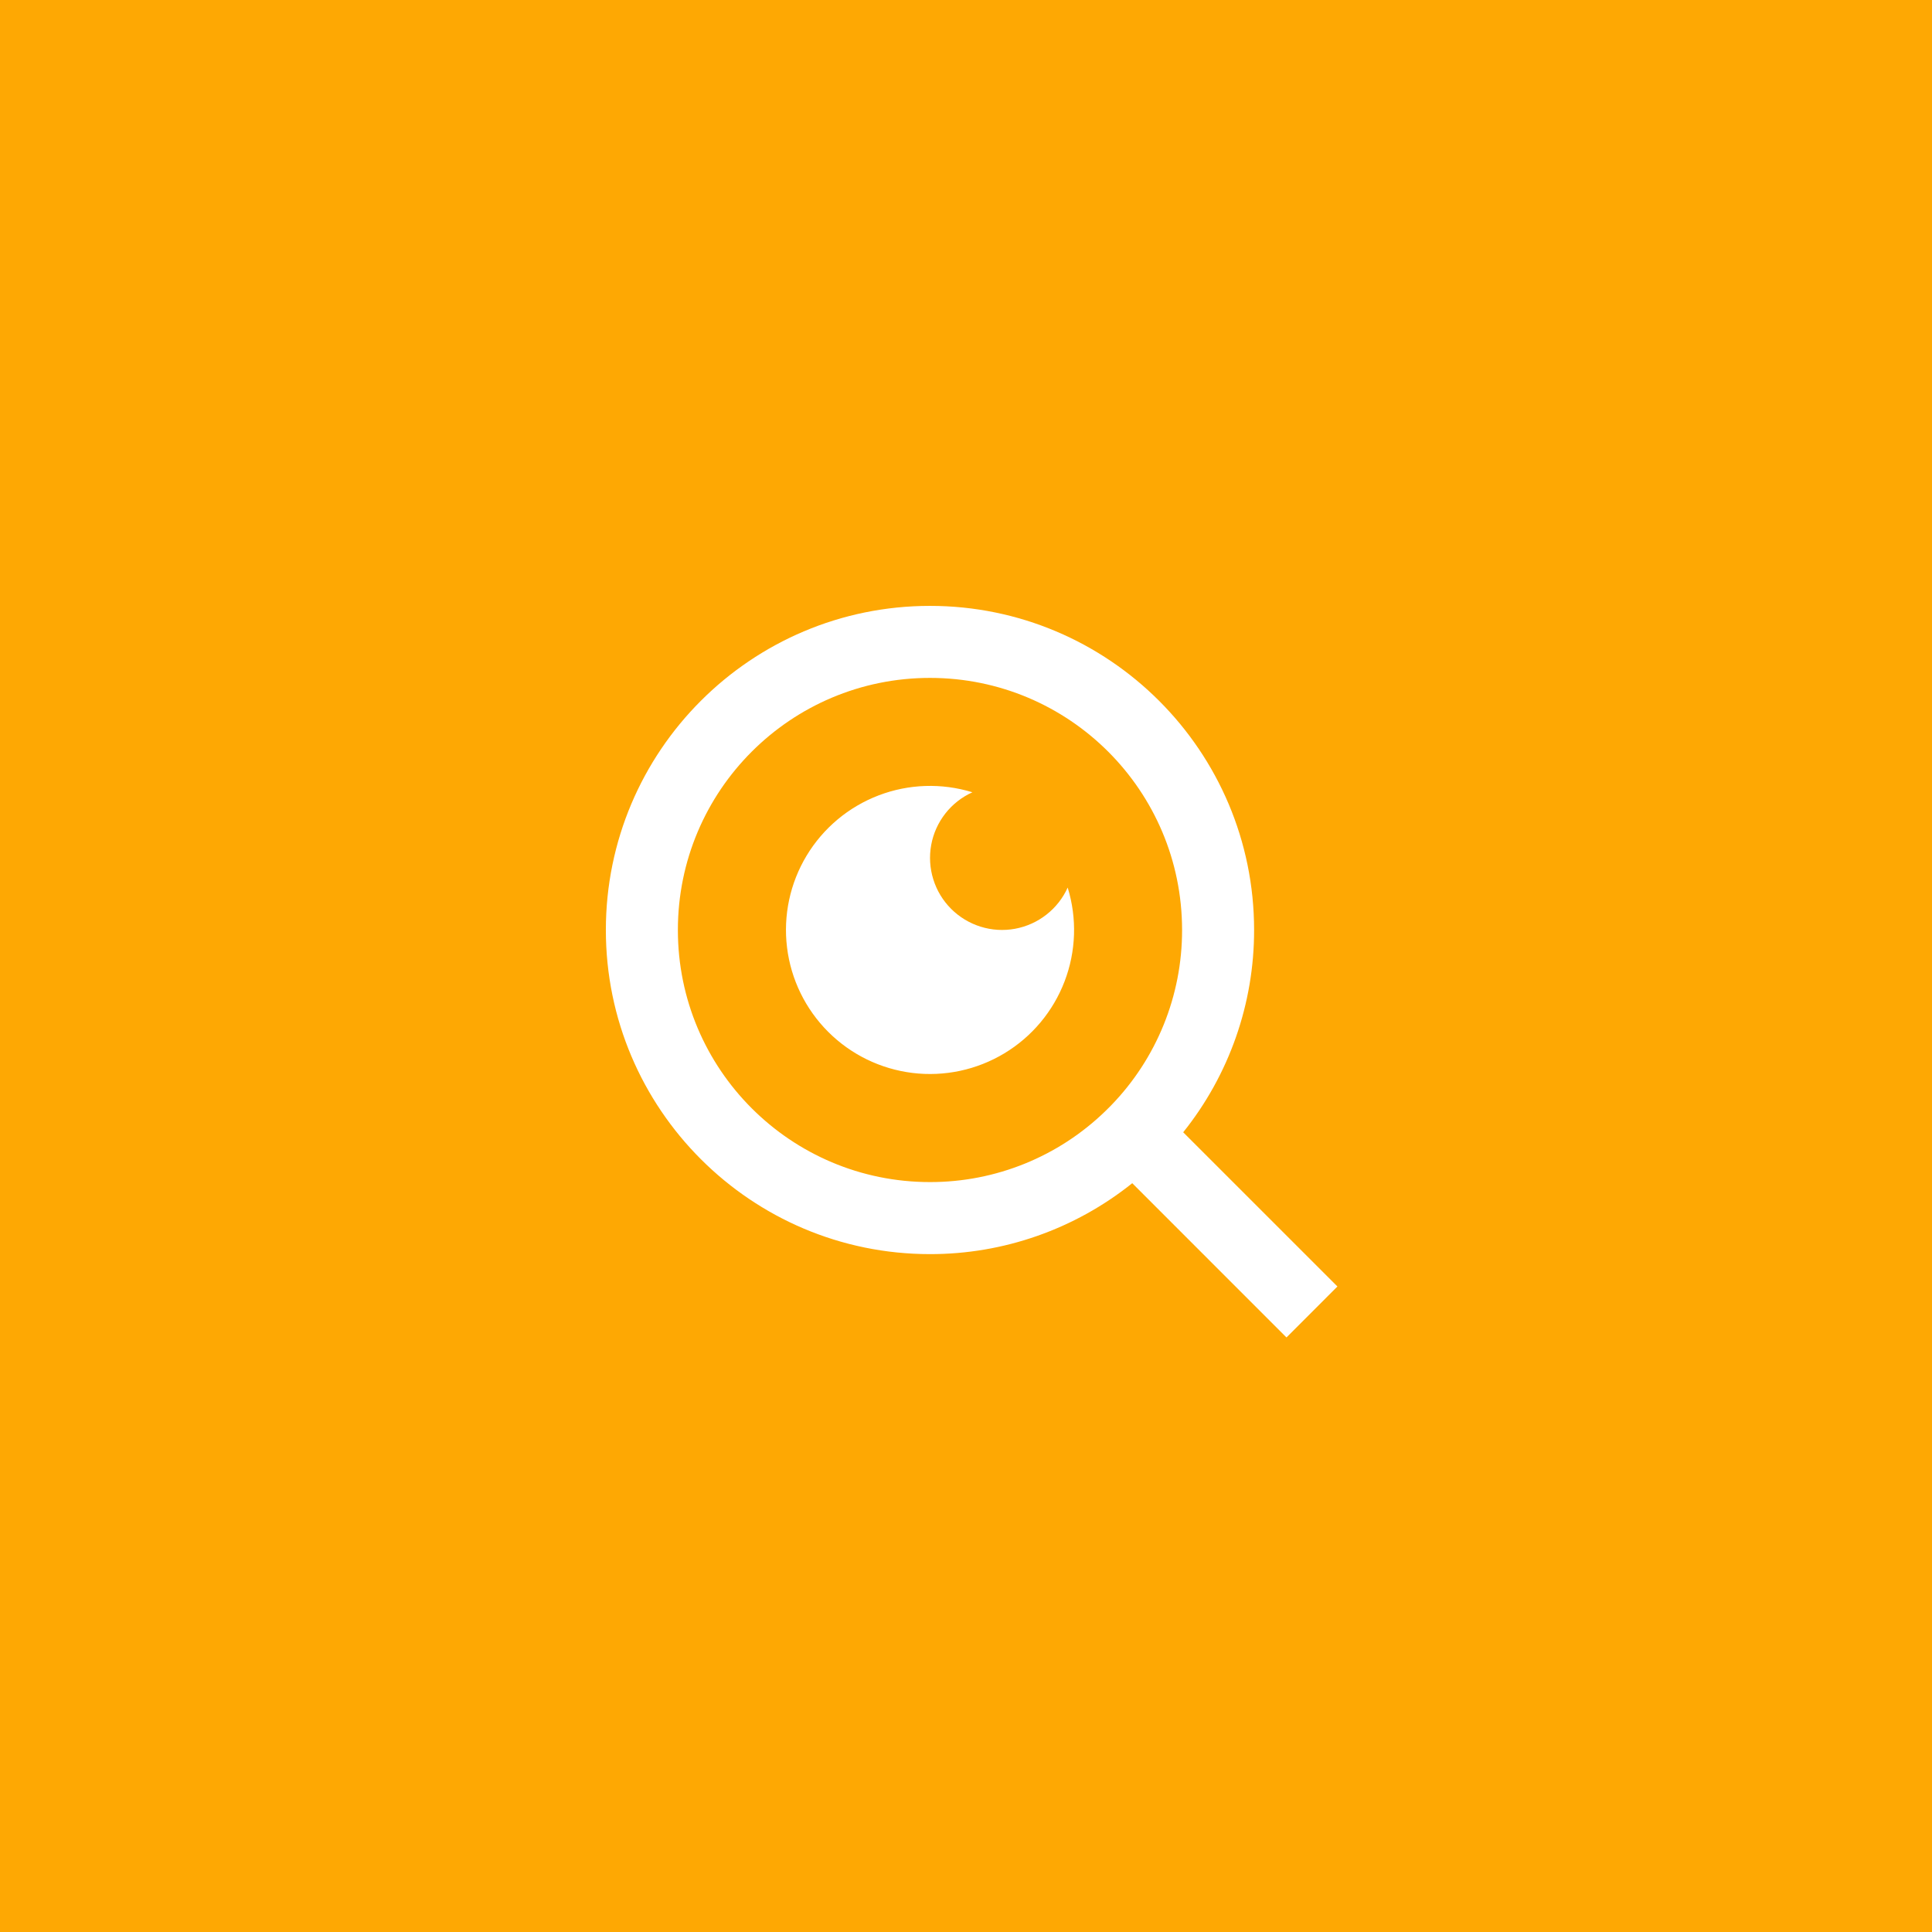 <svg width="76" height="76" viewBox="0 0 76 76" fill="none" xmlns="http://www.w3.org/2000/svg">
<rect width="76" height="76" fill="#FEA803"/>
<path d="M46.544 44.541L52.611 50.607L50.607 52.612L44.54 46.544C42.283 48.353 39.476 49.338 36.583 49.334C29.545 49.334 23.833 43.621 23.833 36.584C23.833 29.546 29.545 23.834 36.583 23.834C43.621 23.834 49.333 29.546 49.333 36.584C49.337 39.476 48.353 42.284 46.544 44.541ZM43.702 43.49C45.5 41.641 46.504 39.162 46.5 36.584C46.5 31.104 42.061 26.667 36.583 26.667C31.103 26.667 26.666 31.104 26.666 36.584C26.666 42.062 31.103 46.5 36.583 46.5C39.162 46.504 41.64 45.5 43.489 43.702L43.702 43.49ZM38.252 31.166C37.834 31.355 37.468 31.642 37.186 32.003C36.904 32.364 36.713 32.788 36.631 33.239C36.549 33.69 36.577 34.155 36.714 34.592C36.85 35.03 37.091 35.428 37.415 35.752C37.739 36.076 38.137 36.316 38.574 36.453C39.012 36.59 39.476 36.618 39.927 36.536C40.378 36.453 40.802 36.263 41.163 35.98C41.524 35.698 41.812 35.332 42 34.915C42.373 36.124 42.33 37.423 41.878 38.605C41.426 39.787 40.592 40.784 39.508 41.436C38.424 42.089 37.153 42.36 35.897 42.207C34.641 42.053 33.472 41.484 32.578 40.589C31.683 39.694 31.113 38.526 30.96 37.27C30.806 36.014 31.077 34.743 31.73 33.659C32.383 32.575 33.38 31.741 34.562 31.289C35.743 30.837 37.042 30.794 38.252 31.166Z" fill="white"/>
</svg>

